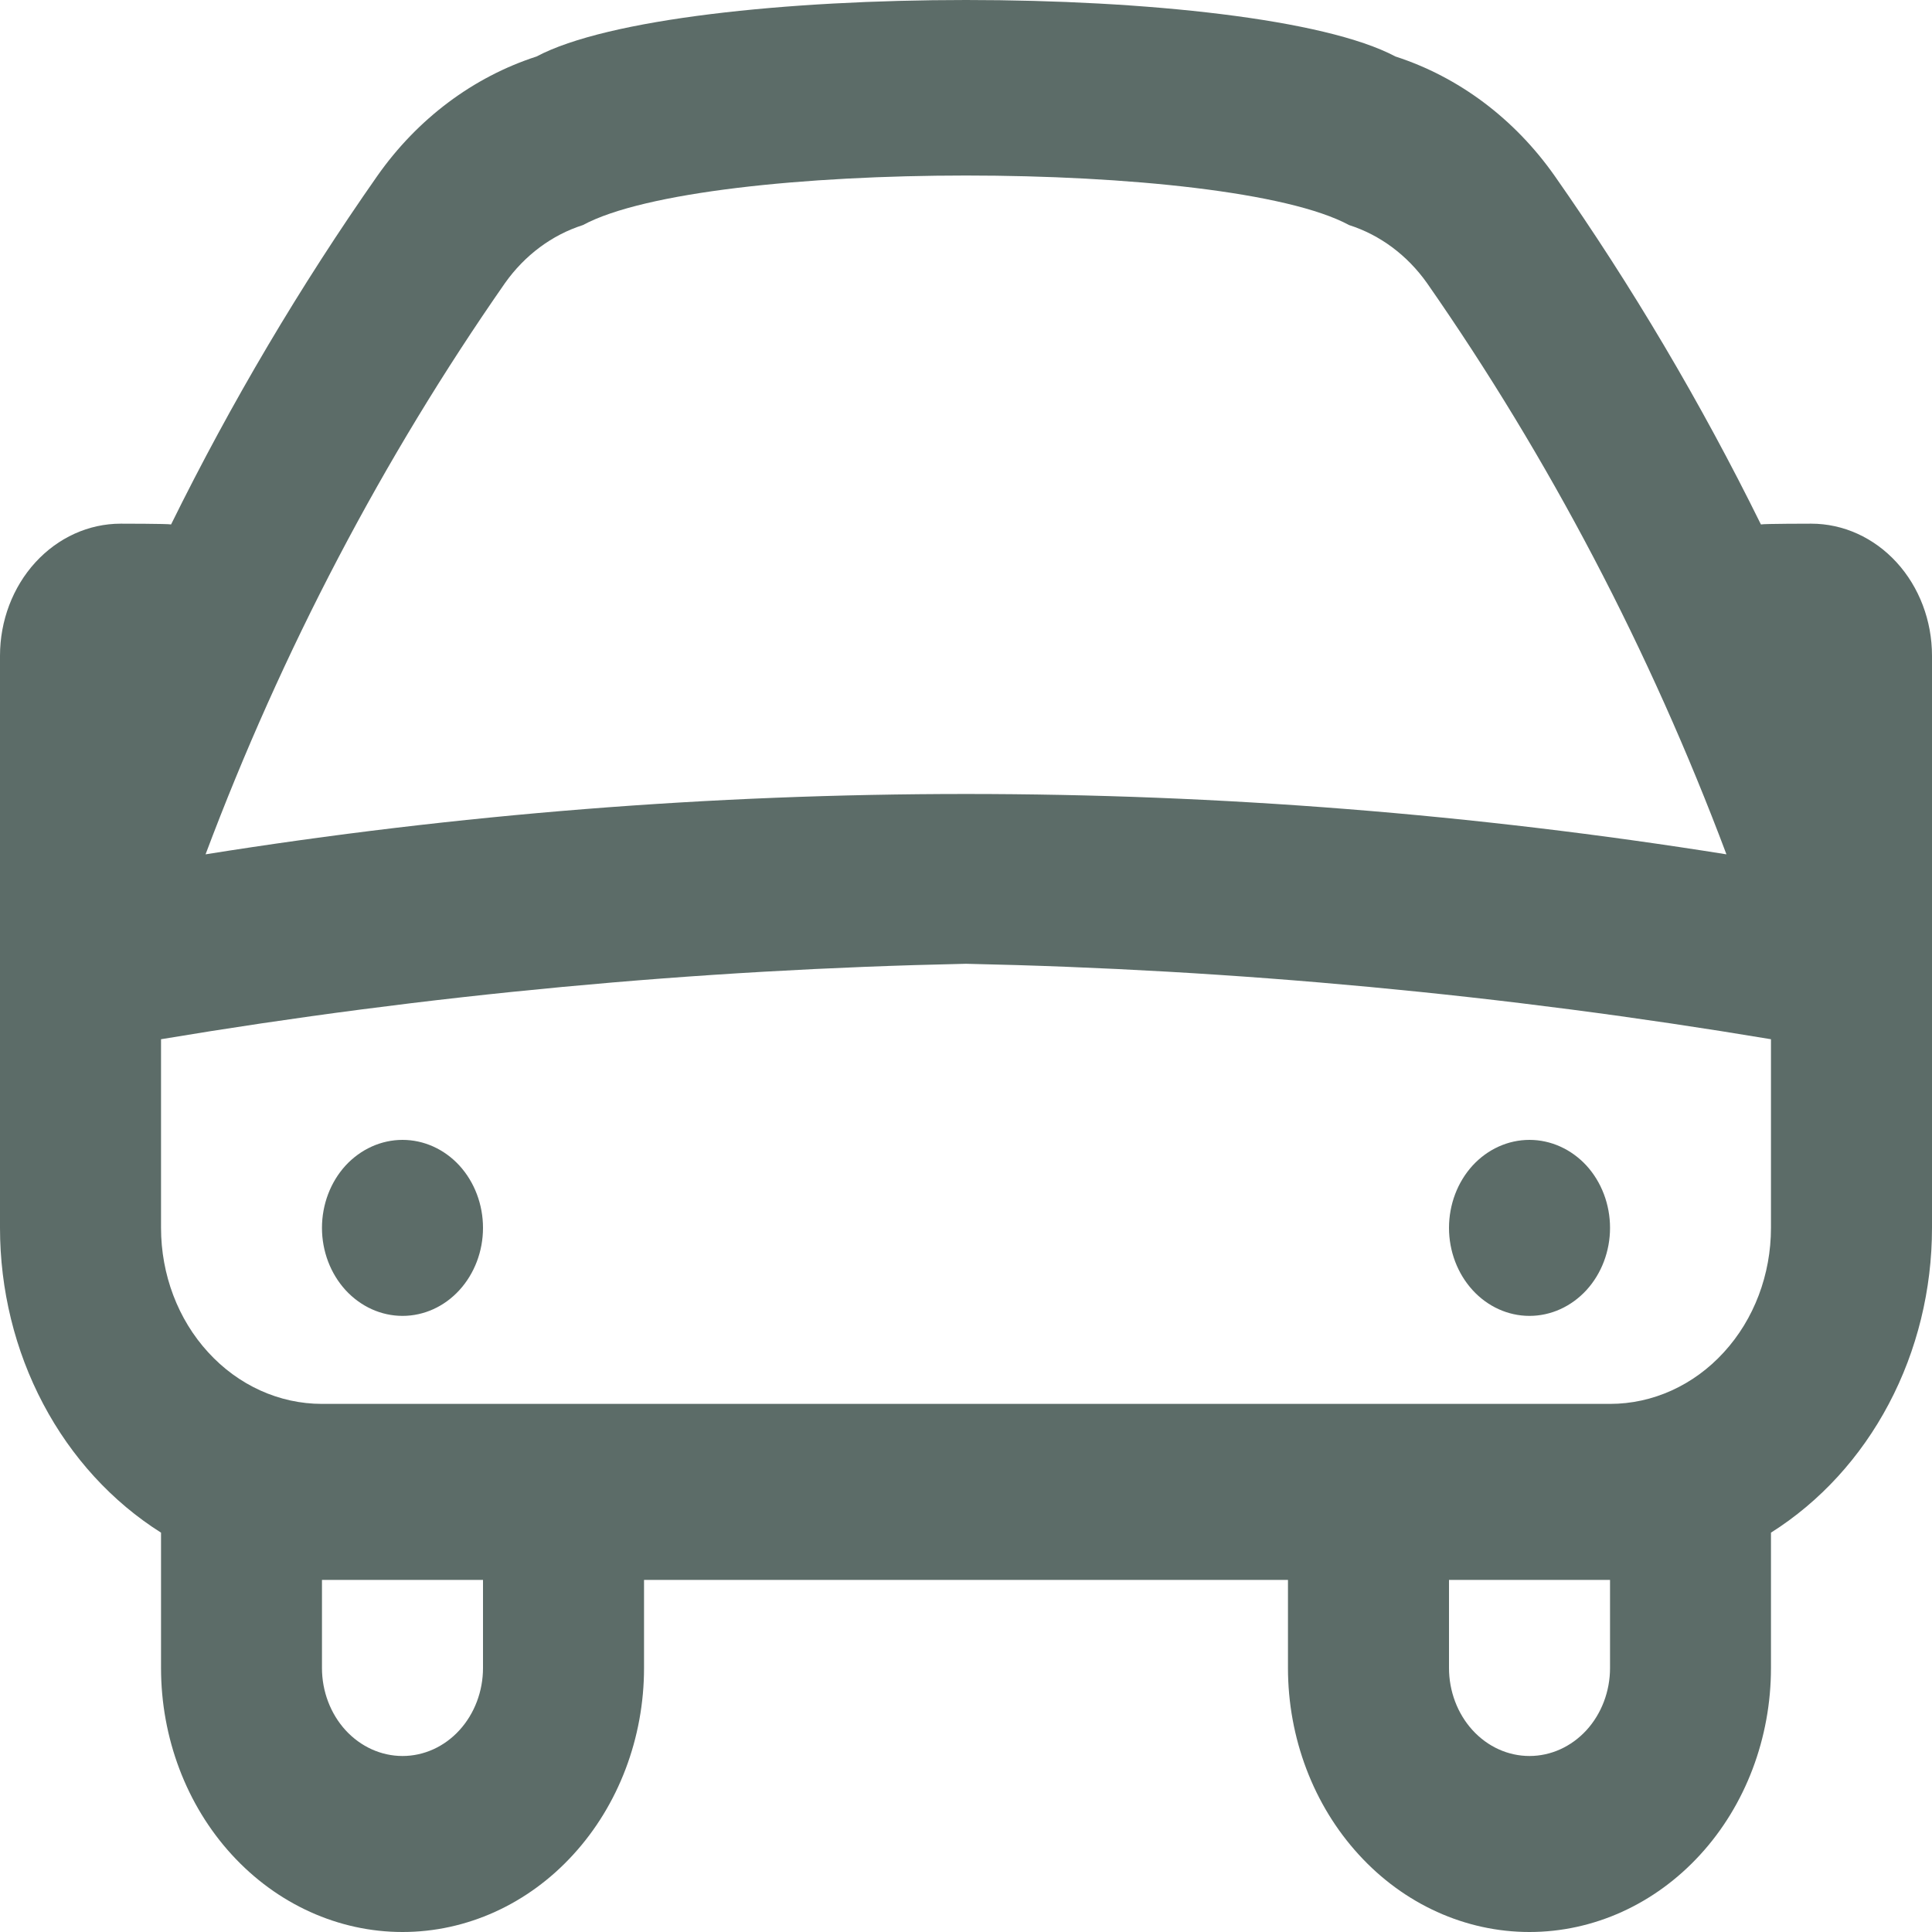 <svg width="20" height="20" viewBox="0 0 20 20" fill="none" xmlns="http://www.w3.org/2000/svg">
<path d="M20 6.788C20 6.426 19.868 6.078 19.634 5.822C19.399 5.565 19.081 5.421 18.75 5.421C18.75 5.421 18.263 5.421 18.229 5.429C17.606 4.166 16.892 2.96 16.094 1.821C15.678 1.229 15.101 0.797 14.446 0.585C12.978 -0.195 7.022 -0.195 5.554 0.585C4.899 0.797 4.322 1.229 3.906 1.821C3.108 2.96 2.394 4.166 1.771 5.429C1.737 5.421 1.25 5.421 1.25 5.421C0.918 5.421 0.601 5.565 0.366 5.822C0.132 6.078 0 6.426 0 6.788L0 12.711C0 13.35 0.154 13.979 0.447 14.533C0.739 15.086 1.16 15.546 1.667 15.866V17.267C1.667 17.991 1.93 18.687 2.399 19.199C2.868 19.712 3.504 20 4.167 20C4.83 20 5.466 19.712 5.934 19.199C6.403 18.687 6.667 17.991 6.667 17.267V16.355H13.333V17.267C13.333 17.991 13.597 18.687 14.066 19.199C14.534 19.712 15.17 20 15.833 20C16.496 20 17.132 19.712 17.601 19.199C18.07 18.687 18.333 17.991 18.333 17.267V15.866C18.84 15.546 19.261 15.086 19.553 14.533C19.846 13.979 20 13.35 20 12.711V6.788ZM5.228 2.93C5.432 2.642 5.714 2.432 6.034 2.33C7.3 1.646 12.701 1.646 13.966 2.33C14.286 2.432 14.568 2.642 14.772 2.93C16.037 4.745 17.079 6.733 17.872 8.844C12.652 8.011 7.348 8.011 2.128 8.844C2.921 6.733 3.963 4.745 5.228 2.93ZM5 17.267C5 17.508 4.912 17.74 4.756 17.911C4.6 18.082 4.388 18.178 4.167 18.178C3.946 18.178 3.734 18.082 3.577 17.911C3.421 17.74 3.333 17.508 3.333 17.267V16.355H5V17.267ZM16.667 17.267C16.667 17.508 16.579 17.74 16.423 17.911C16.266 18.082 16.054 18.178 15.833 18.178C15.612 18.178 15.4 18.082 15.244 17.911C15.088 17.74 15 17.508 15 17.267V16.355H16.667V17.267ZM16.667 14.533H3.333C2.891 14.533 2.467 14.341 2.155 13.999C1.842 13.658 1.667 13.194 1.667 12.711V10.758C4.426 10.297 7.21 10.036 10 9.977C12.79 10.036 15.574 10.297 18.333 10.758V12.711C18.333 13.194 18.158 13.658 17.845 13.999C17.533 14.341 17.109 14.533 16.667 14.533ZM5 12.711C5 12.952 4.912 13.184 4.756 13.355C4.6 13.526 4.388 13.622 4.167 13.622C3.946 13.622 3.734 13.526 3.577 13.355C3.421 13.184 3.333 12.952 3.333 12.711C3.333 12.469 3.421 12.237 3.577 12.066C3.734 11.896 3.946 11.8 4.167 11.8C4.388 11.8 4.6 11.896 4.756 12.066C4.912 12.237 5 12.469 5 12.711ZM16.667 12.711C16.667 12.952 16.579 13.184 16.423 13.355C16.266 13.526 16.054 13.622 15.833 13.622C15.612 13.622 15.4 13.526 15.244 13.355C15.088 13.184 15 12.952 15 12.711C15 12.469 15.088 12.237 15.244 12.066C15.4 11.896 15.612 11.8 15.833 11.8C16.054 11.8 16.266 11.896 16.423 12.066C16.579 12.237 16.667 12.469 16.667 12.711Z" fill="#5C6C68"/>
</svg>
